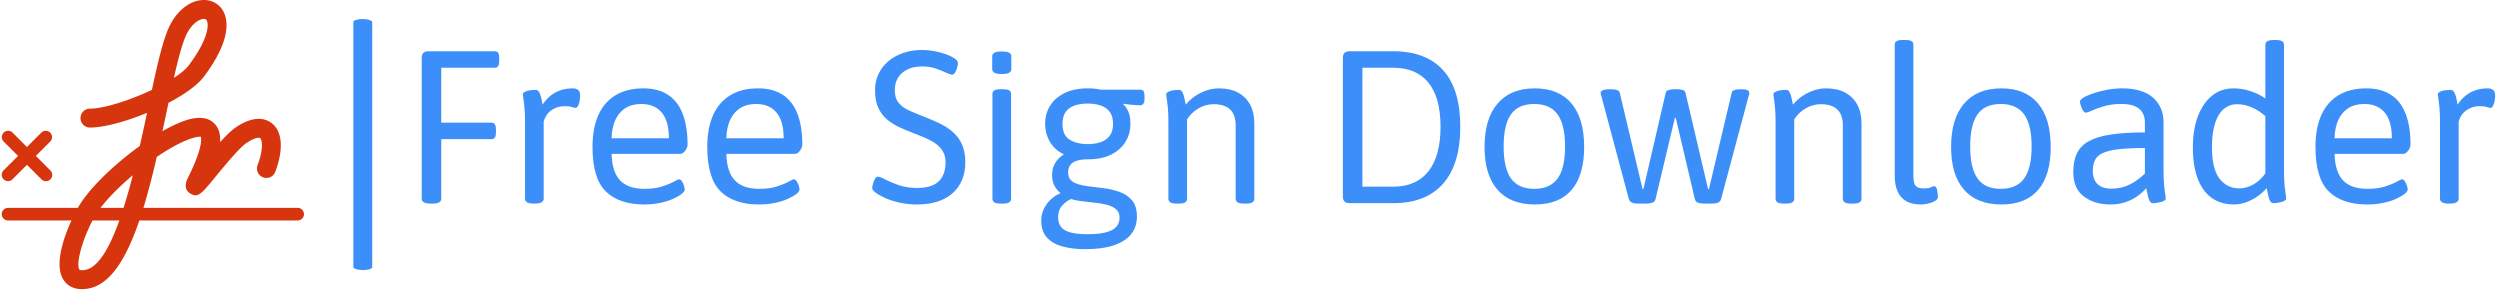 <svg xmlns="http://www.w3.org/2000/svg" version="1.1" xmlns:xlink="http://www.w3.org/1999/xlink" xmlns:svgjs="http://svgjs.dev/svgjs" width="1500" height="174" viewBox="0 0 1500 174"><g transform="matrix(1,0,0,1,-1.07,-0.263)"><svg viewBox="0 0 396 46" data-background-color="#ffffff" preserveAspectRatio="xMidYMid meet" height="174" width="1500" xmlns="http://www.w3.org/2000/svg" xmlns:xlink="http://www.w3.org/1999/xlink"><g id="tight-bounds" transform="matrix(1,0,0,1,0.282,0.07)"><svg viewBox="0 0 395.52 45.861" height="45.861" width="395.52"><g><svg viewBox="0 0 475.607 55.147" height="45.861" width="395.52"><g><rect width="3.599" height="47.885" x="67.068" y="3.631" fill="#3c8ff9" opacity="1" stroke-width="0" stroke="transparent" fill-opacity="1" class="rect-yte-0" data-fill-palette-color="primary" rx="1%" id="yte-0" data-palette-color="#3c8ff9"></rect></g><g transform="matrix(1,0,0,1,80.087,7.622)"><svg viewBox="0 0 395.52 39.904" height="39.904" width="395.52"><g id="textblocktransform"><svg viewBox="0 0 395.52 39.904" height="39.904" width="395.52" id="textblock"><g><svg viewBox="0 0 395.52 39.904" height="39.904" width="395.52"><g transform="matrix(1,0,0,1,0,0)"><svg width="395.52" viewBox="4.85 -37.6 477.7 48.2" height="39.904" data-palette-color="#3c8ff9"><path d="M7.3 0.1L6.9 0.1Q5.8 0.1 5.33-0.2 4.85-0.5 4.85-1L4.85-1 4.85-33.5Q4.85-35 6.4-35L6.4-35 21.75-35Q22.7-35 22.7-33.5L22.7-33.5 22.7-32.7Q22.7-31.2 21.75-31.2L21.75-31.2 9.35-31.2 9.35-18.55 20.95-18.55Q21.95-18.55 21.95-17.05L21.95-17.05 21.95-16.25Q21.95-14.75 20.95-14.75L20.95-14.75 9.35-14.75 9.35-1Q9.35-0.5 8.9-0.2 8.45 0.1 7.3 0.1L7.3 0.1ZM30.85 0.1L30.65 0.1Q29.6 0.1 29.12-0.2 28.65-0.5 28.65-1L28.65-1 28.65-18.65Q28.65-20.7 28.52-22 28.4-23.3 28.27-24.05 28.15-24.8 28.15-25.1L28.15-25.1Q28.15-25.35 28.45-25.55 28.75-25.75 29.2-25.88 29.65-26 30.15-26.05 30.65-26.1 31.05-26.1L31.05-26.1Q31.5-26.1 31.77-25.78 32.05-25.45 32.27-24.7 32.5-23.95 32.7-22.7L32.7-22.7Q33.55-24 34.62-24.83 35.7-25.65 36.95-26.05 38.2-26.45 39.65-26.45L39.65-26.45Q40.5-26.45 40.92-26.05 41.35-25.65 41.35-24.85L41.35-24.85Q41.35-24.3 41.27-23.78 41.2-23.25 41.05-22.85 40.9-22.45 40.72-22.2 40.55-21.95 40.3-21.95L40.3-21.95Q39.95-21.95 39.42-22.15 38.9-22.35 37.75-22.35L37.75-22.35Q36.05-22.35 34.72-21.4 33.4-20.45 32.95-18.8L32.95-18.8 32.95-1Q32.95-0.5 32.45-0.2 31.95 0.1 30.85 0.1L30.85 0.1ZM56.1 0.3L56.1 0.3Q50.35 0.3 47.27-2.7 44.2-5.7 44.2-12.95L44.2-12.95Q44.2-17.3 45.55-20.3 46.9-23.3 49.52-24.88 52.15-26.45 55.9-26.45L55.9-26.45Q59.3-26.45 61.57-24.98 63.85-23.5 64.97-20.6 66.1-17.7 66.1-13.5L66.1-13.5Q66.1-13.05 65.85-12.55 65.6-12.05 65.2-11.7 64.8-11.35 64.35-11.35L64.35-11.35 48.6-11.35Q48.7-7.2 50.55-5.25 52.4-3.3 56.2-3.3L56.2-3.3Q58.6-3.3 60.27-3.85 61.95-4.4 62.92-4.95 63.9-5.5 64.15-5.5L64.15-5.5Q64.5-5.5 64.77-5.08 65.05-4.65 65.25-4.1 65.45-3.55 65.45-3.15L65.45-3.15Q65.45-2.7 64.72-2.13 64-1.55 62.72-0.98 61.45-0.4 59.75-0.05 58.05 0.3 56.1 0.3ZM48.6-14.95L48.6-14.95 61.8-14.95Q61.8-18.9 60.15-20.88 58.5-22.85 55.45-22.85L55.45-22.85Q53.25-22.85 51.75-21.88 50.25-20.9 49.45-19.15 48.65-17.4 48.6-14.95ZM82.54 0.3L82.54 0.3Q76.79 0.3 73.72-2.7 70.64-5.7 70.64-12.95L70.64-12.95Q70.64-17.3 71.99-20.3 73.34-23.3 75.97-24.88 78.59-26.45 82.34-26.45L82.34-26.45Q85.74-26.45 88.02-24.98 90.29-23.5 91.42-20.6 92.54-17.7 92.54-13.5L92.54-13.5Q92.54-13.05 92.29-12.55 92.04-12.05 91.64-11.7 91.24-11.35 90.79-11.35L90.79-11.35 75.04-11.35Q75.14-7.2 76.99-5.25 78.84-3.3 82.64-3.3L82.64-3.3Q85.04-3.3 86.72-3.85 88.39-4.4 89.37-4.95 90.34-5.5 90.59-5.5L90.59-5.5Q90.94-5.5 91.22-5.08 91.49-4.65 91.69-4.1 91.89-3.55 91.89-3.15L91.89-3.15Q91.89-2.7 91.17-2.13 90.44-1.55 89.17-0.98 87.89-0.4 86.19-0.05 84.49 0.3 82.54 0.3ZM75.04-14.95L75.04-14.95 88.24-14.95Q88.24-18.9 86.59-20.88 84.94-22.85 81.89-22.85L81.89-22.85Q79.69-22.85 78.19-21.88 76.69-20.9 75.89-19.15 75.09-17.4 75.04-14.95ZM118.99 0.3L118.99 0.3Q116.89 0.3 115.06-0.1 113.24-0.5 111.89-1.07 110.54-1.65 109.74-2.2L109.74-2.2Q109.29-2.5 108.96-2.83 108.64-3.15 108.64-3.5L108.64-3.5Q108.64-3.75 108.74-4.17 108.84-4.6 109.01-5.05 109.19-5.5 109.41-5.8 109.64-6.1 109.94-6.1L109.94-6.1Q110.44-6.1 111.66-5.45 112.89-4.8 114.76-4.15 116.64-3.5 118.99-3.5L118.99-3.5Q121.19-3.5 122.64-4.15 124.09-4.8 124.81-6.13 125.54-7.45 125.54-9.4L125.54-9.4Q125.54-10.9 124.91-11.95 124.29-13 123.21-13.75 122.14-14.5 120.79-15.08 119.44-15.65 117.99-16.2L117.99-16.2Q116.39-16.8 114.84-17.53 113.29-18.25 112.04-19.3 110.79-20.35 110.04-21.98 109.29-23.6 109.29-26.05L109.29-26.05Q109.29-28.05 110.09-29.75 110.89-31.45 112.36-32.7 113.84-33.95 115.84-34.63 117.84-35.3 120.24-35.3L120.24-35.3Q121.49-35.3 122.84-35.05 124.19-34.8 125.39-34.4 126.59-34 127.44-33.45L127.44-33.45Q127.89-33.2 128.14-32.88 128.39-32.55 128.39-32.3L128.39-32.3Q128.39-32 128.29-31.55 128.19-31.1 128.01-30.65 127.84-30.2 127.59-29.9 127.34-29.6 127.09-29.6L127.09-29.6Q126.64-29.6 125.64-30.08 124.64-30.55 123.26-31.03 121.89-31.5 120.14-31.5L120.14-31.5Q118.19-31.5 116.79-30.83 115.39-30.15 114.61-28.93 113.84-27.7 113.84-26L113.84-26Q113.84-24.15 114.79-23.05 115.74-21.95 117.29-21.28 118.84-20.6 120.64-19.9L120.64-19.9Q122.29-19.25 123.96-18.48 125.64-17.7 127.04-16.55 128.44-15.4 129.26-13.68 130.09-11.95 130.09-9.4L130.09-9.4Q130.09-7.15 129.34-5.35 128.59-3.55 127.14-2.27 125.69-1 123.64-0.35 121.59 0.3 118.99 0.3ZM138.69 0.1L138.29 0.1Q137.19 0.1 136.76-0.2 136.34-0.5 136.34-1L136.34-1 136.34-25.15Q136.34-25.7 136.76-25.98 137.19-26.25 138.29-26.25L138.29-26.25 138.69-26.25Q139.79-26.25 140.21-25.98 140.64-25.7 140.64-25.15L140.64-25.15 140.64-1Q140.64-0.5 140.21-0.2 139.79 0.1 138.69 0.1L138.69 0.1ZM138.49-29.75L138.49-29.75Q137.29-29.75 136.79-30.05 136.29-30.35 136.29-30.85L136.29-30.85 136.29-33.85Q136.29-34.35 136.79-34.65 137.29-34.95 138.49-34.95L138.49-34.95Q139.69-34.95 140.19-34.68 140.69-34.4 140.69-33.85L140.69-33.85 140.69-30.85Q140.69-30.35 140.19-30.05 139.69-29.75 138.49-29.75ZM157.73 10.6L157.73 10.6Q154.78 10.6 152.48 9.98 150.18 9.35 148.88 7.9 147.58 6.45 147.58 4.05L147.58 4.05Q147.58 2.6 148.16 1.38 148.73 0.15 149.73-0.8 150.73-1.75 151.93-2.25L151.93-2.25 151.98-2.35Q151.13-3.05 150.61-4.05 150.08-5.05 150.08-6.45L150.08-6.45Q150.08-8.05 150.78-9.22 151.48-10.4 152.78-11.25L152.78-11.25Q150.63-12.3 149.56-14.18 148.48-16.05 148.48-18.3L148.48-18.3Q148.48-20.6 149.61-22.43 150.73-24.25 152.93-25.35 155.13-26.45 158.33-26.45L158.33-26.45Q159.13-26.45 159.88-26.38 160.63-26.3 161.28-26.15L161.28-26.15 170.38-26.15Q170.93-26.15 171.16-25.8 171.38-25.45 171.38-24.65L171.38-24.65 171.38-24.05Q171.38-22.55 170.38-22.55L170.38-22.55Q169.98-22.55 169.28-22.6 168.58-22.65 167.83-22.73 167.08-22.8 166.53-22.9L166.53-22.9 166.48-22.8Q167.18-22.1 167.53-21.38 167.88-20.65 168.01-19.93 168.13-19.2 168.13-18.3L168.13-18.3Q168.13-16 167.01-14.15 165.88-12.3 163.71-11.2 161.53-10.1 158.28-10.1L158.28-10.1Q156.88-10.1 155.86-9.8 154.83-9.5 154.31-8.83 153.78-8.15 153.78-7.05L153.78-7.05Q153.78-5.9 154.43-5.28 155.08-4.65 156.21-4.33 157.33-4 158.73-3.85 160.13-3.7 161.58-3.5L161.58-3.5Q163.83-3.25 165.66-2.58 167.48-1.9 168.56-0.58 169.63 0.75 169.63 3.05L169.63 3.05Q169.63 5.45 168.31 7.13 166.98 8.8 164.33 9.7 161.68 10.6 157.73 10.6ZM158.28 7.15L158.28 7.15Q162.03 7.15 163.83 6.23 165.63 5.3 165.63 3.3L165.63 3.3Q165.63 2.1 164.86 1.43 164.08 0.75 162.81 0.4 161.53 0.05 160.03-0.1 158.53-0.25 157.06-0.43 155.58-0.6 154.43-0.95L154.43-0.95Q153.23-0.4 152.36 0.6 151.48 1.6 151.48 3.25L151.48 3.25Q151.48 4.65 152.16 5.5 152.83 6.35 154.33 6.75 155.83 7.15 158.28 7.15ZM158.28-13.6L158.28-13.6Q159.88-13.6 161.21-14.03 162.53-14.45 163.33-15.48 164.13-16.5 164.13-18.25L164.13-18.25Q164.13-20.05 163.33-21.08 162.53-22.1 161.21-22.53 159.88-22.95 158.28-22.95L158.28-22.95Q156.68-22.95 155.36-22.53 154.03-22.1 153.26-21.08 152.48-20.05 152.48-18.25L152.48-18.25Q152.48-15.6 154.18-14.6 155.88-13.6 158.28-13.6ZM179.23 0.1L178.83 0.1Q177.73 0.1 177.31-0.2 176.88-0.5 176.88-1L176.88-1 176.88-18.65Q176.88-20.7 176.76-22 176.63-23.3 176.51-24.05 176.38-24.8 176.38-25.1L176.38-25.1Q176.38-25.35 176.68-25.55 176.98-25.75 177.43-25.88 177.88-26 178.38-26.05 178.88-26.1 179.28-26.1L179.28-26.1Q179.73-26.1 179.98-25.78 180.23-25.45 180.43-24.73 180.63-24 180.88-22.7L180.88-22.7Q181.88-23.9 183.13-24.73 184.38-25.55 185.76-26 187.13-26.45 188.53-26.45L188.53-26.45Q191.08-26.45 192.91-25.48 194.73-24.5 195.71-22.7 196.68-20.9 196.68-18.35L196.68-18.35 196.68-1Q196.68-0.5 196.26-0.2 195.83 0.1 194.73 0.1L194.73 0.1 194.33 0.1Q193.23 0.1 192.81-0.2 192.38-0.5 192.38-1L192.38-1 192.38-17.95Q192.38-20.35 191.11-21.58 189.83-22.8 187.33-22.8L187.33-22.8Q186.13-22.8 184.98-22.38 183.83-21.95 182.86-21.18 181.88-20.4 181.18-19.3L181.18-19.3 181.18-1Q181.18-0.5 180.76-0.2 180.33 0.1 179.23 0.1L179.23 0.1ZM228.68 0L218.63 0Q217.08 0 217.08-1.5L217.08-1.5 217.08-33.5Q217.08-35 218.63-35L218.63-35 228.68-35Q236.23-35 240.18-30.63 244.13-26.25 244.13-17.6L244.13-17.6Q244.13-9 240.18-4.5 236.23 0 228.68 0L228.68 0ZM221.58-31.2L221.58-3.8 228.68-3.8Q233.98-3.8 236.78-7.33 239.58-10.85 239.58-17.6L239.58-17.6Q239.58-24.35 236.78-27.78 233.98-31.2 228.68-31.2L228.68-31.2 221.58-31.2ZM261.32 0.3L261.32 0.3Q255.67 0.3 252.7-3.1 249.72-6.5 249.72-12.95L249.72-12.95Q249.72-19.45 252.72-22.95 255.72-26.45 261.32-26.45L261.32-26.45Q266.82-26.45 269.75-22.98 272.67-19.5 272.67-12.95L272.67-12.95Q272.67-6.45 269.8-3.08 266.92 0.3 261.32 0.3ZM261.17-3.3L261.17-3.3Q264.82-3.3 266.55-5.68 268.27-8.05 268.27-13.05L268.27-13.05Q268.27-18.05 266.55-20.45 264.82-22.85 261.17-22.85L261.17-22.85Q257.52-22.85 255.82-20.48 254.12-18.1 254.12-13.05L254.12-13.05Q254.12-8.05 255.82-5.68 257.52-3.3 261.17-3.3ZM286.97 0.1L285.07 0.1Q284.32 0.1 283.75-0.1 283.17-0.3 282.97-0.95L282.97-0.95 276.62-24.7Q276.57-24.85 276.52-25.05 276.47-25.25 276.47-25.4L276.47-25.4Q276.47-25.8 277-26.03 277.52-26.25 278.62-26.25L278.62-26.25 278.87-26.25Q279.62-26.25 280.2-26.08 280.77-25.9 280.87-25.45L280.87-25.45 286.12-3.25 286.32-3.25 291.47-25.45Q291.57-25.9 292.15-26.08 292.72-26.25 293.52-26.25L293.52-26.25 294.02-26.25Q294.77-26.25 295.35-26.08 295.92-25.9 296.02-25.4L296.02-25.4 301.22-3.25 301.42-3.25 306.67-25.45Q306.77-25.9 307.35-26.08 307.92-26.25 308.72-26.25L308.72-26.25 308.87-26.25Q309.87-26.25 310.3-26.03 310.72-25.8 310.72-25.4L310.72-25.4Q310.72-25.25 310.7-25.1 310.67-24.95 310.57-24.7L310.57-24.7 304.22-0.95Q304.02-0.3 303.45-0.1 302.87 0.1 302.12 0.1L302.12 0.1 300.27 0.1Q299.52 0.1 298.92-0.1 298.32-0.3 298.17-0.95L298.17-0.95 293.77-19.65 293.57-19.65 289.12-0.95Q288.97-0.3 288.37-0.1 287.77 0.1 286.97 0.1L286.97 0.1ZM319.12 0.1L318.72 0.1Q317.62 0.1 317.19-0.2 316.77-0.5 316.77-1L316.77-1 316.77-18.65Q316.77-20.7 316.64-22 316.52-23.3 316.39-24.05 316.27-24.8 316.27-25.1L316.27-25.1Q316.27-25.35 316.57-25.55 316.87-25.75 317.32-25.88 317.77-26 318.27-26.05 318.77-26.1 319.17-26.1L319.17-26.1Q319.62-26.1 319.87-25.78 320.12-25.45 320.32-24.73 320.52-24 320.77-22.7L320.77-22.7Q321.77-23.9 323.02-24.73 324.27-25.55 325.64-26 327.02-26.45 328.42-26.45L328.42-26.45Q330.97-26.45 332.79-25.48 334.62-24.5 335.59-22.7 336.57-20.9 336.57-18.35L336.57-18.35 336.57-1Q336.57-0.5 336.14-0.2 335.72 0.1 334.62 0.1L334.62 0.1 334.22 0.1Q333.12 0.1 332.69-0.2 332.27-0.5 332.27-1L332.27-1 332.27-17.95Q332.27-20.35 330.99-21.58 329.72-22.8 327.22-22.8L327.22-22.8Q326.02-22.8 324.87-22.38 323.72-21.95 322.74-21.18 321.77-20.4 321.07-19.3L321.07-19.3 321.07-1Q321.07-0.5 320.64-0.2 320.22 0.1 319.12 0.1L319.12 0.1ZM350.22 0.3L350.22 0.3Q348.22 0.3 346.89-0.45 345.57-1.2 344.89-2.68 344.22-4.15 344.22-6.3L344.22-6.3 344.22-36.5Q344.22-37.05 344.64-37.33 345.07-37.6 346.17-37.6L346.17-37.6 346.57-37.6Q347.67-37.6 348.09-37.33 348.52-37.05 348.52-36.5L348.52-36.5 348.52-6.3Q348.52-4.6 349.04-4 349.57-3.4 350.87-3.4L350.87-3.4Q352.02-3.4 352.52-3.65 353.02-3.9 353.37-3.9L353.37-3.9Q353.62-3.9 353.79-3.58 353.97-3.25 354.04-2.8 354.12-2.35 354.14-1.95 354.17-1.55 354.17-1.4L354.17-1.4Q354.17-0.9 353.49-0.5 352.82-0.1 351.89 0.1 350.97 0.3 350.22 0.3ZM368.81 0.3L368.81 0.3Q363.16 0.3 360.19-3.1 357.21-6.5 357.21-12.95L357.21-12.95Q357.21-19.45 360.21-22.95 363.21-26.45 368.81-26.45L368.81-26.45Q374.31-26.45 377.24-22.98 380.16-19.5 380.16-12.95L380.16-12.95Q380.16-6.45 377.29-3.08 374.41 0.3 368.81 0.3ZM368.66-3.3L368.66-3.3Q372.31-3.3 374.04-5.68 375.76-8.05 375.76-13.05L375.76-13.05Q375.76-18.05 374.04-20.45 372.31-22.85 368.66-22.85L368.66-22.85Q365.01-22.85 363.31-20.48 361.61-18.1 361.61-13.05L361.61-13.05Q361.61-8.05 363.31-5.68 365.01-3.3 368.66-3.3ZM393.91 0.3L393.91 0.3Q390.26 0.3 387.81-1.53 385.36-3.35 385.36-7.2L385.36-7.2Q385.36-9.75 386.21-11.5 387.06-13.25 388.99-14.3 390.91-15.35 394.09-15.83 397.26-16.3 401.86-16.3L401.86-16.3 401.86-18.65Q401.86-19.8 401.36-20.75 400.86-21.7 399.69-22.28 398.51-22.85 396.46-22.85L396.46-22.85Q394.21-22.85 392.49-22.35 390.76-21.85 389.69-21.35 388.61-20.85 388.26-20.85L388.26-20.85Q388.01-20.85 387.79-21.1 387.56-21.35 387.36-21.78 387.16-22.2 387.04-22.65 386.91-23.1 386.91-23.45L386.91-23.45Q386.91-23.85 387.76-24.35 388.61-24.85 390.04-25.33 391.46-25.8 393.19-26.13 394.91-26.45 396.66-26.45L396.66-26.45Q398.91-26.45 400.69-25.93 402.46-25.4 403.66-24.38 404.86-23.35 405.51-21.9 406.16-20.45 406.16-18.6L406.16-18.6 406.16-7.5Q406.16-5.45 406.29-4.15 406.41-2.85 406.54-2.13 406.66-1.4 406.66-1.05L406.66-1.05Q406.66-0.8 406.36-0.6 406.06-0.4 405.61-0.28 405.16-0.15 404.66-0.08 404.16 0 403.76 0L403.76 0Q403.31 0 403.06-0.33 402.81-0.65 402.61-1.43 402.41-2.2 402.16-3.45L402.16-3.45Q401.26-2.4 400.04-1.55 398.81-0.7 397.29-0.2 395.76 0.3 393.91 0.3ZM394.11-3.35L394.11-3.35Q395.91-3.35 397.29-3.85 398.66-4.35 399.79-5.13 400.91-5.9 401.86-6.8L401.86-6.8 401.86-12.7Q398.16-12.7 395.81-12.43 393.46-12.15 392.16-11.55 390.86-10.95 390.36-9.93 389.86-8.9 389.86-7.45L389.86-7.45Q389.86-5.45 390.94-4.4 392.01-3.35 394.11-3.35ZM422.36 0.3L422.36 0.3Q419.36 0.3 417.23-1.23 415.11-2.75 414.01-5.7 412.91-8.65 412.91-12.9L412.91-12.9Q412.91-16.85 414.03-19.9 415.16-22.95 417.26-24.7 419.36-26.45 422.26-26.45L422.26-26.45Q424.26-26.45 426.23-25.8 428.21-25.15 429.61-24.1L429.61-24.1 429.61-36.5Q429.61-37.05 430.11-37.33 430.61-37.6 431.71-37.6L431.71-37.6 431.91-37.6Q432.96-37.6 433.43-37.33 433.91-37.05 433.91-36.5L433.91-36.5 433.91-7.5Q433.91-5.45 434.03-4.15 434.16-2.85 434.28-2.13 434.41-1.4 434.41-1.05L434.41-1.05Q434.41-0.8 434.11-0.6 433.81-0.4 433.36-0.28 432.91-0.15 432.41-0.08 431.91 0 431.51 0L431.51 0Q431.06 0 430.81-0.33 430.56-0.65 430.36-1.43 430.16-2.2 429.91-3.45L429.91-3.45Q428.91-2.3 427.63-1.45 426.36-0.6 425.01-0.15 423.66 0.3 422.36 0.3ZM423.66-3.4L423.66-3.4Q425.26-3.4 426.88-4.33 428.51-5.25 429.61-6.85L429.61-6.85 429.61-20.05Q428.11-21.4 426.41-22.1 424.71-22.8 423.11-22.8L423.11-22.8Q420.36-22.8 418.83-20.23 417.31-17.65 417.31-12.9L417.31-12.9Q417.31-7.95 419.03-5.68 420.76-3.4 423.66-3.4ZM453.06 0.3L453.06 0.3Q447.31 0.3 444.23-2.7 441.16-5.7 441.16-12.95L441.16-12.95Q441.16-17.3 442.51-20.3 443.86-23.3 446.48-24.88 449.11-26.45 452.86-26.45L452.86-26.45Q456.26-26.45 458.53-24.98 460.81-23.5 461.93-20.6 463.06-17.7 463.06-13.5L463.06-13.5Q463.06-13.05 462.81-12.55 462.56-12.05 462.16-11.7 461.76-11.35 461.31-11.35L461.31-11.35 445.56-11.35Q445.66-7.2 447.51-5.25 449.36-3.3 453.16-3.3L453.16-3.3Q455.56-3.3 457.23-3.85 458.91-4.4 459.88-4.95 460.86-5.5 461.11-5.5L461.11-5.5Q461.46-5.5 461.73-5.08 462.01-4.65 462.21-4.1 462.41-3.55 462.41-3.15L462.41-3.15Q462.41-2.7 461.68-2.13 460.96-1.55 459.68-0.98 458.41-0.4 456.71-0.05 455.01 0.3 453.06 0.3ZM445.56-14.95L445.56-14.95 458.76-14.95Q458.76-18.9 457.11-20.88 455.46-22.85 452.41-22.85L452.41-22.85Q450.21-22.85 448.71-21.88 447.21-20.9 446.41-19.15 445.61-17.4 445.56-14.95ZM472.05 0.1L471.85 0.1Q470.8 0.1 470.33-0.2 469.85-0.5 469.85-1L469.85-1 469.85-18.65Q469.85-20.7 469.73-22 469.6-23.3 469.48-24.05 469.35-24.8 469.35-25.1L469.35-25.1Q469.35-25.35 469.65-25.55 469.95-25.75 470.4-25.88 470.85-26 471.35-26.05 471.85-26.1 472.25-26.1L472.25-26.1Q472.7-26.1 472.98-25.78 473.25-25.45 473.48-24.7 473.7-23.95 473.9-22.7L473.9-22.7Q474.75-24 475.83-24.83 476.9-25.65 478.15-26.05 479.4-26.45 480.85-26.45L480.85-26.45Q481.7-26.45 482.13-26.05 482.55-25.65 482.55-24.85L482.55-24.85Q482.55-24.3 482.48-23.78 482.4-23.25 482.25-22.85 482.1-22.45 481.93-22.2 481.75-21.95 481.5-21.95L481.5-21.95Q481.15-21.95 480.63-22.15 480.1-22.35 478.95-22.35L478.95-22.35Q477.25-22.35 475.93-21.4 474.6-20.45 474.15-18.8L474.15-18.8 474.15-1Q474.15-0.5 473.65-0.2 473.15 0.1 472.05 0.1L472.05 0.1Z" opacity="1" transform="matrix(1,0,0,1,0,0)" fill="#3c8ff9" class="wordmark-text-0" data-fill-palette-color="primary" id="text-0"></path></svg></g></svg></g></svg></g></svg></g><g><svg viewBox="0 0 57.648 55.147" height="55.147" width="57.648"><g><svg xmlns="http://www.w3.org/2000/svg" xml:space="preserve" viewBox="0.5 25.131 23.978 22.938" id="icon-0" width="57.648" height="55.147" x="0" y="0" class="icon-icon-0" data-fill-palette-color="accent"><path d="M24 41.622H11.741a60 60 0 0 0 1.057-4.039c0.86-0.586 1.705-1.066 2.429-1.353 0.597-0.236 0.898-0.254 1.012-0.254 0.036 0 0.053 0.003 0.055-0.001 0.022 0.056 0.241 0.741-1.02 3.261-0.282 0.565-0.226 0.98 0.167 1.235 0.613 0.397 0.899 0.05 1.963-1.248 0.72-0.878 1.924-2.349 2.521-2.753 0.635-0.428 1.001-0.444 1.079-0.38 0.145 0.113 0.293 0.812-0.206 2.146a0.75 0.75 0 1 0 1.405 0.526c0.667-1.786 0.568-3.19-0.271-3.851-0.411-0.323-1.325-0.713-2.847 0.316-0.359 0.243-0.786 0.658-1.264 1.184 0.042-0.625-0.098-1.098-0.416-1.444-0.816-0.891-2.258-0.32-2.73-0.132-0.429 0.17-0.911 0.41-1.424 0.705q0.175-0.814 0.345-1.617l0.134-0.634c1.24-0.651 2.294-1.388 2.815-2.084 2.153-2.87 1.905-4.438 1.566-5.116-0.3-0.6-0.887-0.958-1.57-0.958-1.045 0-2.084 0.779-2.711 2.033-0.491 0.982-0.934 2.855-1.416 5.1-1.764 0.833-3.822 1.486-4.914 1.486a0.75 0.75 0 0 0 0 1.5c1.108 0 2.846-0.473 4.527-1.167-0.176 0.83-0.366 1.72-0.572 2.627-2.007 1.447-4.038 3.362-4.917 4.912H1a0.5 0.5 0 0 0 0 1h5.032c-0.602 1.322-1.431 3.617-0.58 4.785 0.233 0.32 0.659 0.662 1.41 0.662q0.244 0.001 0.535-0.052c1.773-0.326 3.03-2.494 4.021-5.396H24a0.5 0.5 0 0 0 0-0.999m-8.829-13.787c0.413-0.826 1-1.203 1.369-1.203 0.151 0 0.196 0.063 0.229 0.129 0.184 0.367 0.09 1.526-1.425 3.545-0.238 0.318-0.656 0.662-1.185 1.005 0.348-1.54 0.685-2.821 1.012-3.476M10.9 39.028a48 48 0 0 1-0.734 2.594H8.337c0.624-0.814 1.543-1.734 2.563-2.594m-3.774 7.515c-0.291 0.054-0.435 0.017-0.461-0.019-0.275-0.378 0.124-2.138 1.037-3.902H9.83c-0.764 2.139-1.658 3.729-2.704 3.921" fill="#d6350e" data-fill-palette-color="accent"></path><path d="M0.646 39.354a0.5 0.5 0 0 0 0.708 0L2.5 38.207l1.146 1.146a0.5 0.5 0 1 0 0.708-0.706L3.207 37.5l1.146-1.146a0.5 0.5 0 0 0-0.707-0.707L2.5 36.793l-1.146-1.146a0.5 0.5 0 0 0-0.707 0.707L1.793 37.5 0.647 38.646a0.5 0.5 0 0 0-0.001 0.708" fill="#d6350e" data-fill-palette-color="accent"></path></svg></g></svg></g></svg></g><defs></defs></svg><rect width="395.52" height="45.861" fill="none" stroke="none" visibility="hidden"></rect></g></svg></g></svg>